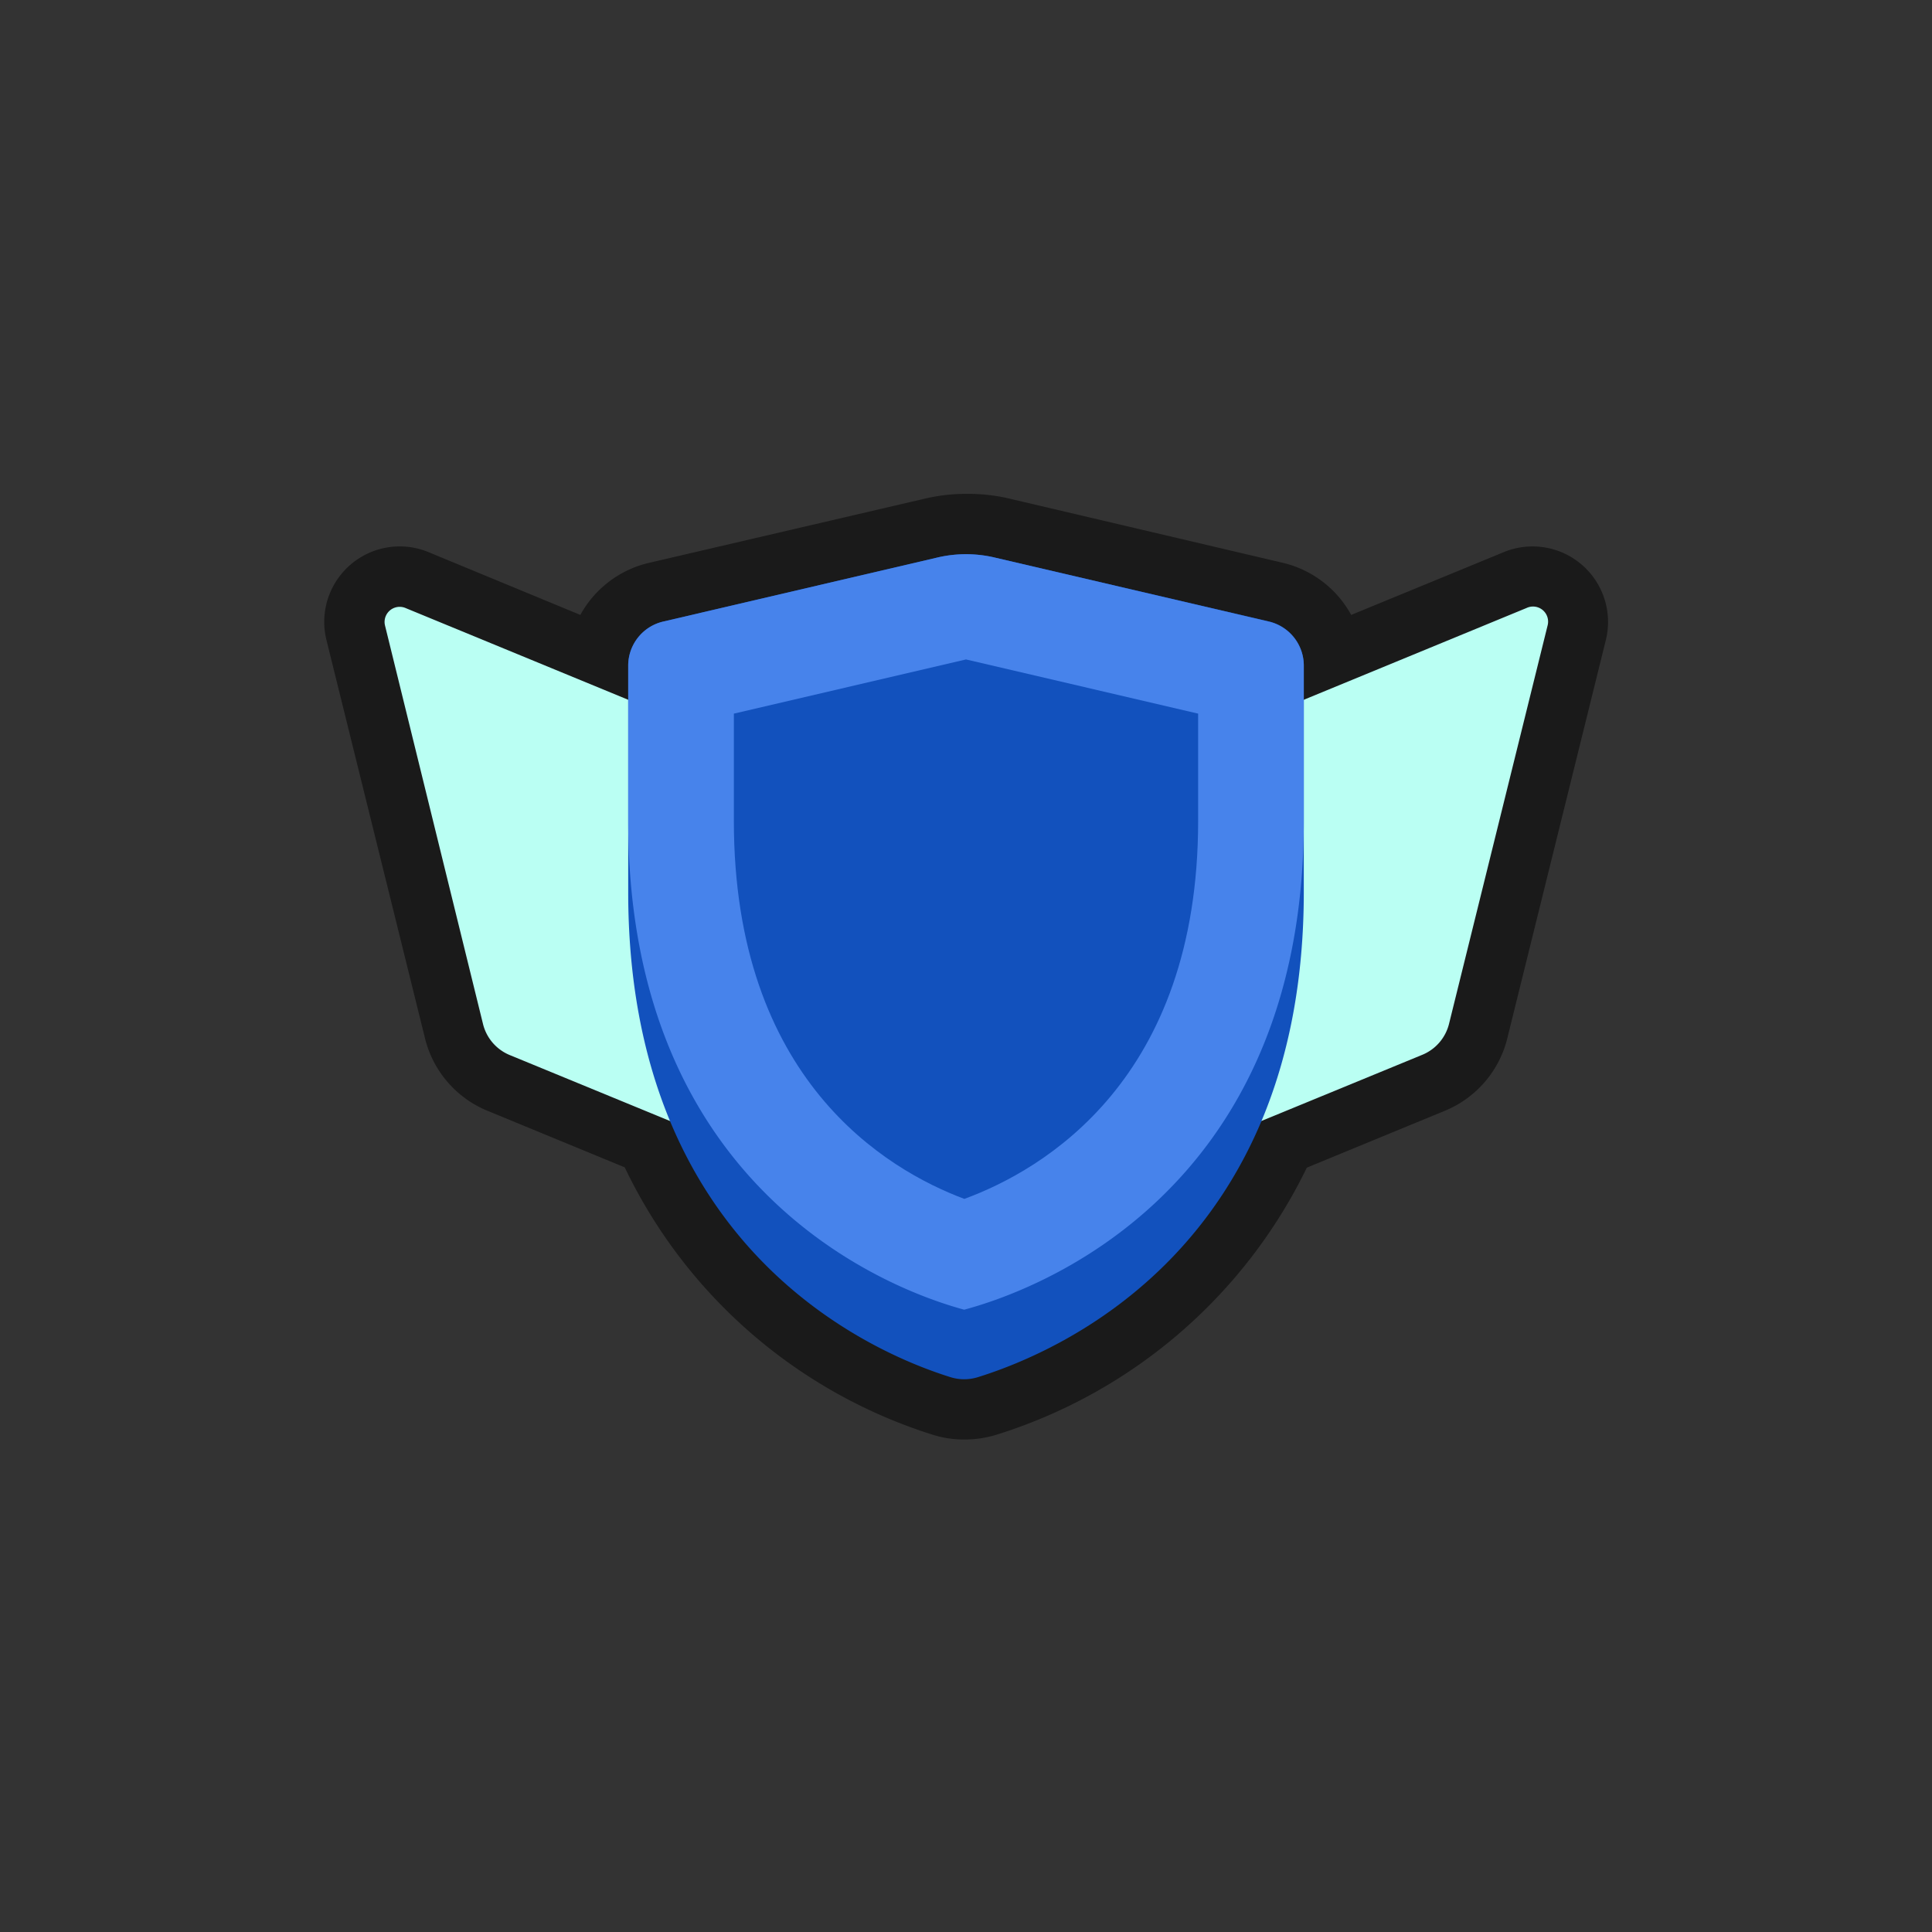 <svg xmlns="http://www.w3.org/2000/svg" viewBox="0 0 128 128"><rect x="0" y="0" width="128" height="128" fill="#333333" stroke="none"/><defs><style>.cls-1{opacity:0;}.cls-2{fill:#1a1a1a;}.cls-3{fill:#bafff3;}.cls-4{fill:#1251bd;}.cls-5{fill:#4783eb;}</style></defs><title>shield-sapphire-2</title><g id="Layer_2" data-name="Layer 2"><g id="Shield"><g class="cls-1"><rect class="cls-2" width="128" height="128"/></g><path class="cls-2" d="M63.89,93.38a4.87,4.87,0,0,1-1.51-.24,31.88,31.88,0,0,1-19.5-17.35l-9.83-4a5.05,5.05,0,0,1-2.95-3.43L23.57,41.93a3,3,0,0,1,2.91-3.72,3.05,3.05,0,0,1,1.15.22l12,5a5,5,0,0,1,3.82-4.16L61.73,35a9.68,9.68,0,0,1,4.54,0l18.24,4.26a5,5,0,0,1,3.82,4.16l12-5a3.05,3.05,0,0,1,1.15-.22,3,3,0,0,1,2.91,3.72L97.9,68.32a5,5,0,0,1-3,3.42l-9.87,4.07a32.1,32.1,0,0,1-19.7,17.34A5,5,0,0,1,63.89,93.38Z"/><path class="cls-2" d="M64,36.72a8.6,8.6,0,0,1,1.82.2l18.24,4.26a3,3,0,0,1,2.32,2.93v2.25l14.76-6.08a1,1,0,0,1,.38-.07,1,1,0,0,1,1,1.24L96,67.84a3,3,0,0,1-1.77,2.06L83.57,74.27a30,30,0,0,1-18.78,17,3.11,3.11,0,0,1-.9.13,2.89,2.89,0,0,1-.92-.14,29.77,29.77,0,0,1-18.57-17L33.81,69.9A3,3,0,0,1,32,67.84L25.51,41.45a1,1,0,0,1,1-1.24,1,1,0,0,1,.38.07l14.76,6.08V44.11a3,3,0,0,1,2.32-2.93l18.24-4.26a8.6,8.6,0,0,1,1.82-.2m0-4a11.91,11.91,0,0,0-2.73.31L43,37.29a7,7,0,0,0-4.55,3.45L28.39,36.58a5,5,0,0,0-6.76,5.83L28.16,68.8a7,7,0,0,0,4.13,4.79l9.1,3.75A33.89,33.89,0,0,0,61.78,95.05a6.83,6.83,0,0,0,2.11.32A7.1,7.1,0,0,0,66,95.06a34.15,34.15,0,0,0,20.58-17.7l9.15-3.77a7,7,0,0,0,4.13-4.79l6.53-26.39a5,5,0,0,0-.91-4.28,5,5,0,0,0-5.85-1.55L89.52,40.74A7,7,0,0,0,85,37.29L66.73,33A11.91,11.91,0,0,0,64,32.72Z"/><path class="cls-3" d="M52.44,50.82,26.86,40.28a1,1,0,0,0-1.35,1.17L32,67.84a3,3,0,0,0,1.77,2.06l15.58,6.41a4,4,0,0,0,5.52-3.69V54.52A4,4,0,0,0,52.44,50.82Z"/><path class="cls-3" d="M101.14,40.28,75.56,50.82a4,4,0,0,0-2.47,3.7v18.1a4,4,0,0,0,5.52,3.69L94.19,69.9A3,3,0,0,0,96,67.84l6.53-26.39A1,1,0,0,0,101.14,40.28Z"/><path class="cls-4" d="M62.18,36.92,43.94,41.18a3,3,0,0,0-2.32,2.93v15c0,23.4,15.85,30.41,21.35,32.13a3.05,3.05,0,0,0,1.82,0c5.56-1.73,21.59-8.73,21.59-32.14v-15a3,3,0,0,0-2.32-2.93L65.82,36.92A8.28,8.28,0,0,0,62.18,36.92Z"/><path class="cls-5" d="M62.18,36.92,43.94,41.18a3,3,0,0,0-2.32,2.93V54.38c0,24.87,17.91,31.22,22.26,32.39,4.4-1.17,22.5-7.52,22.5-32.39V44.11a3,3,0,0,0-2.32-2.93L65.82,36.92A8.28,8.28,0,0,0,62.18,36.92Z"/><path class="cls-4" d="M63.89,79.43c-5.16-1.93-15.27-7.9-15.27-25.05v-7.1L64,43.69l15.38,3.59v7.1C79.38,71.53,69.12,77.51,63.89,79.43Z"/></g></g></svg>